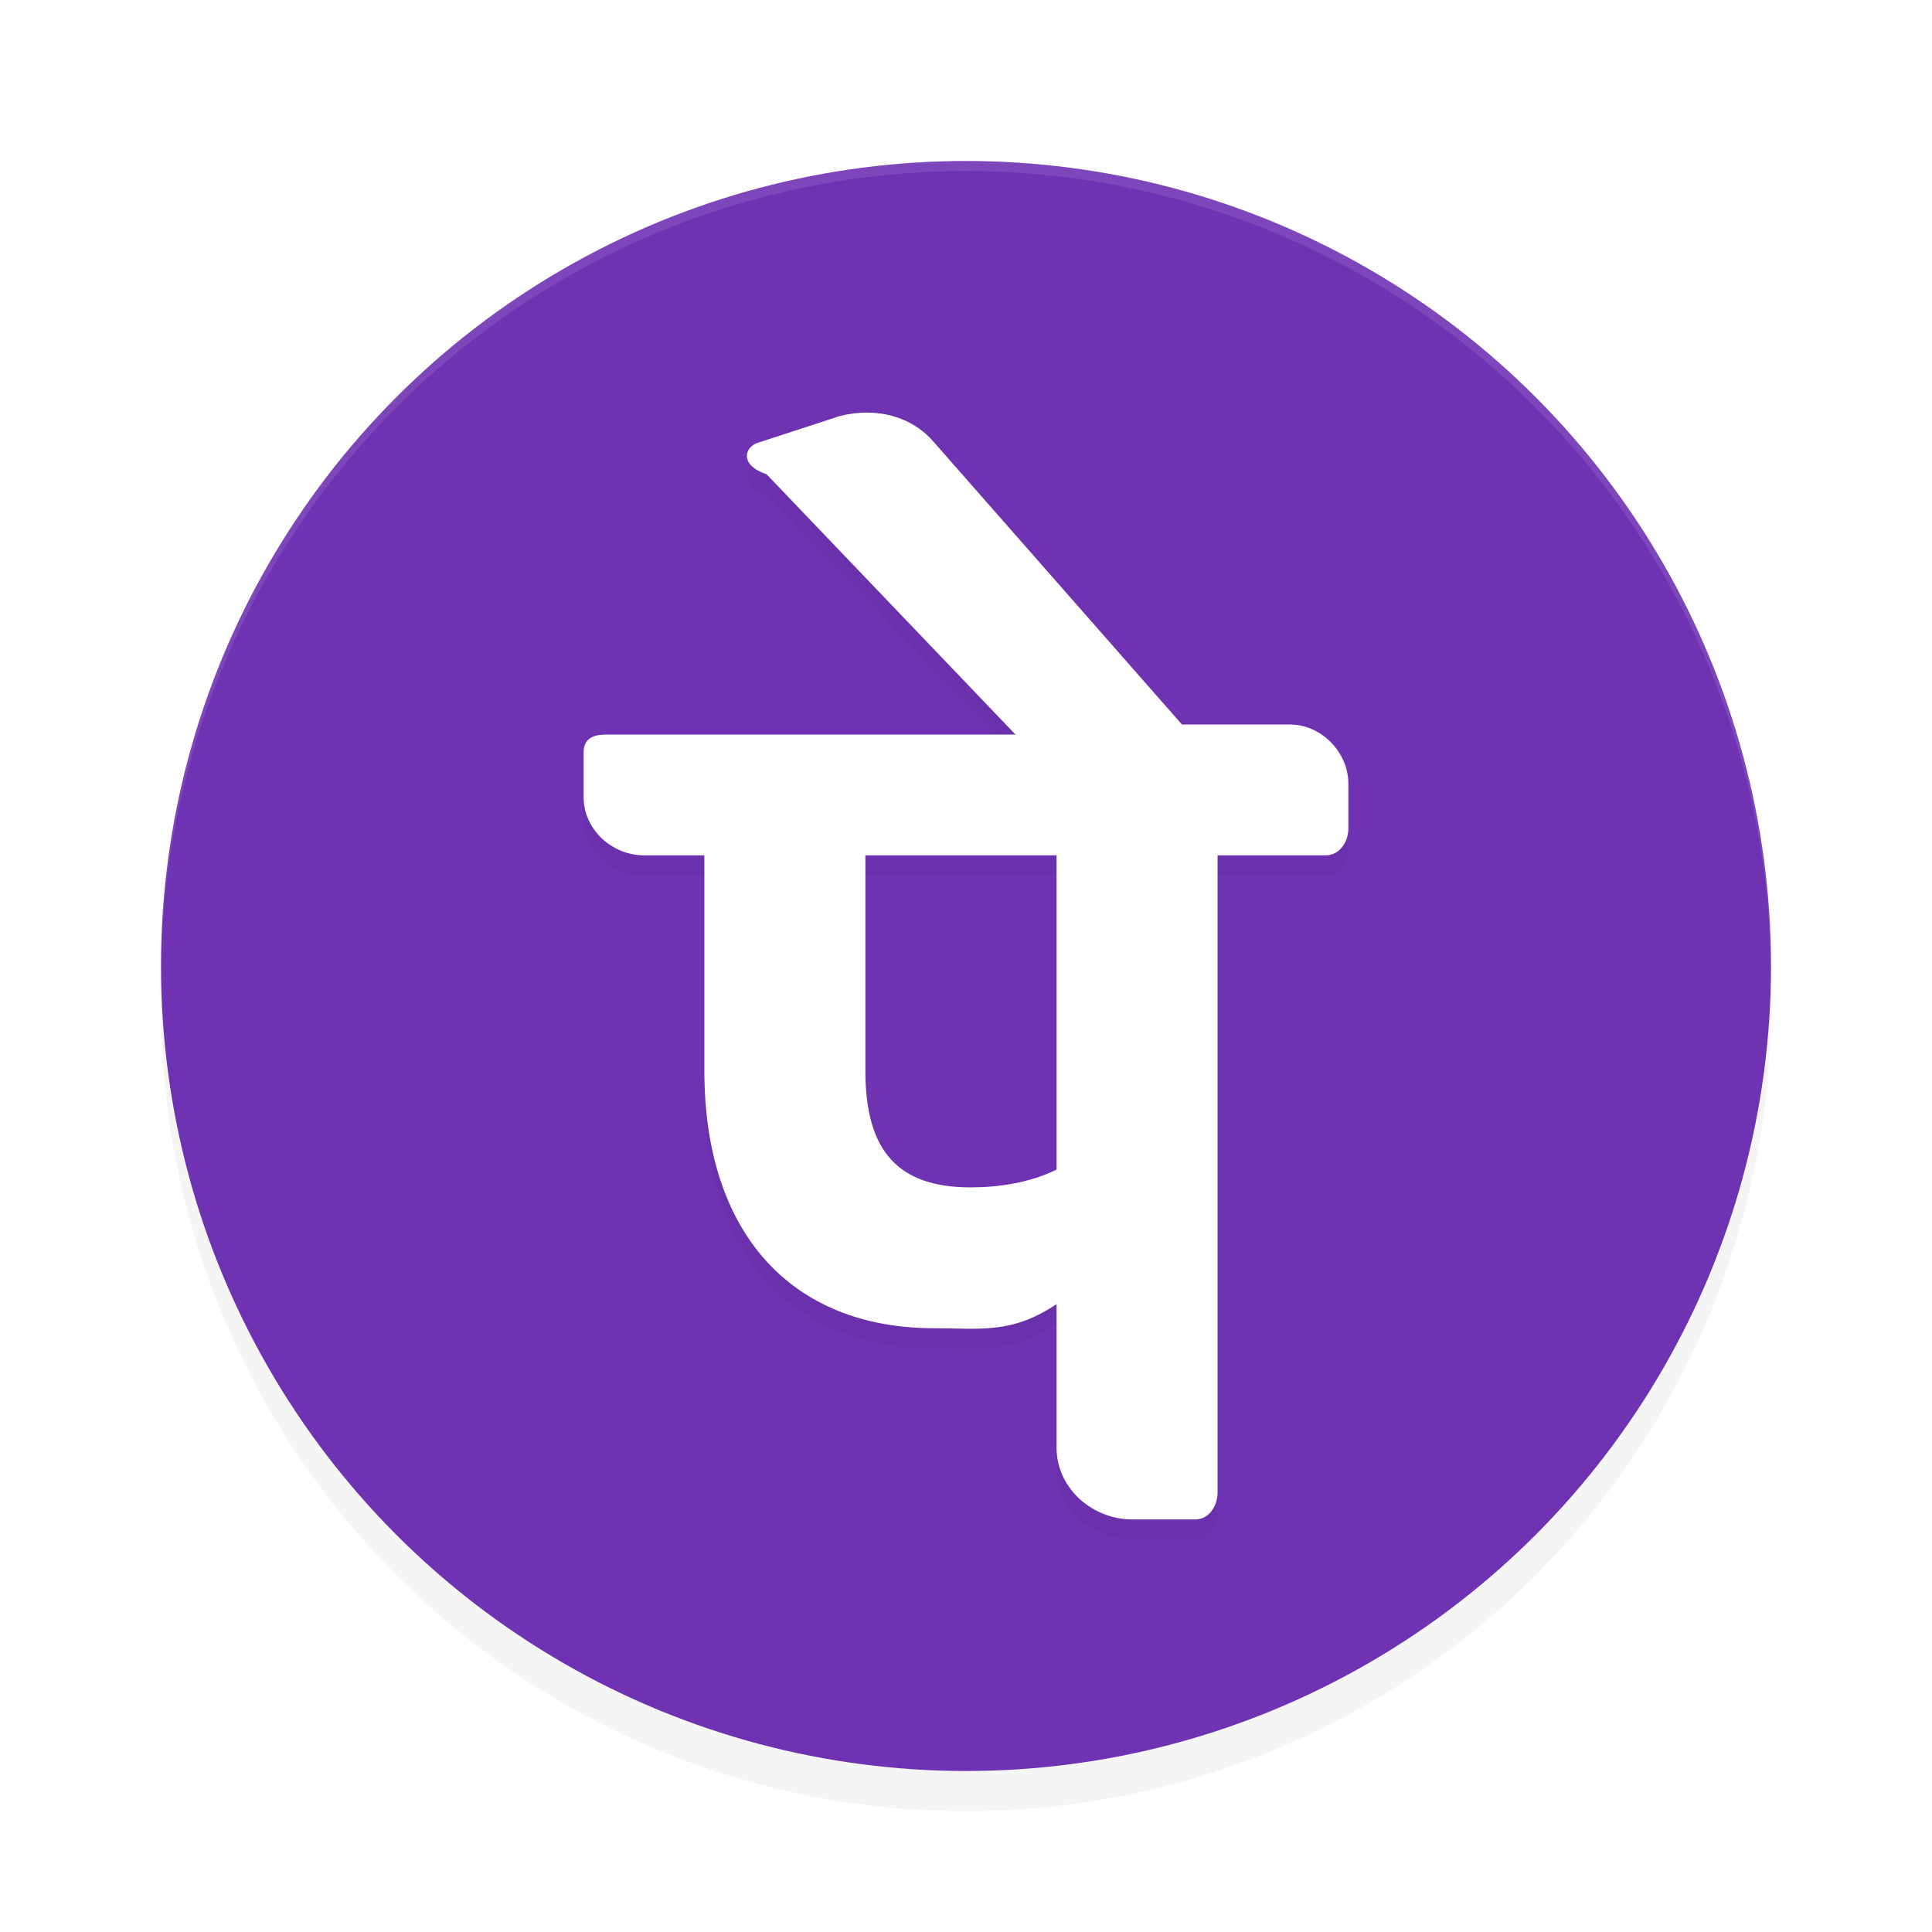 <?xml version='1.0' encoding='utf-8'?>
<svg xmlns="http://www.w3.org/2000/svg" width="192" height="192" version="1" id="svg14">
  <defs>
    <filter style="color-interpolation-filters:sRGB" id="filter850" x="0.05" width="1.10" y="0.05" height="1.10">
      <feGaussianBlur stdDeviation="3.20"/>
    </filter>
    <filter style="color-interpolation-filters:sRGB" id="filter2143" x="0.13" y="0.09" width="1.26" height="1.18">
      <feGaussianBlur stdDeviation="4.18"/>
    </filter>
  </defs>
  <circle style="filter:url(#filter850);opacity:0.20;fill:#000000" cx="96" cy="100" r="80"/>
  <circle r="80" cy="96" cx="96" style="fill:#6f32b2"/>
  <path style="fill:#38adfa" d="m 688.81,257.00 c 0.33,0.33 -1.19,0.37 -1.92,0.08 0.80,0.32 0.56,0.56 0.60,0.60 1.05,0.04 1.64,0.19 1.31,0.53 z"/>
  <path style="opacity:0.10;fill:#ffffff" d="M 96 16 A 80 80 0 0 0 16 96 A 80 80 0 0 0 16.02 96.47 A 80 80 0 0 1 96 17 A 80 80 0 0 1 175.97 96.51 A 80 80 0 0 0 176 96 A 80 80 0 0 0 96 16 z "/>
  <path d="M 134,79.89 C 134,76.77 131.32,74 128.19,74 H 117.46 L 92.87,46.01 c -2.24,-2.67 -5.81,-3.57 -9.39,-2.67 l -8.19,2.67 c -1.34,0.45 -1.79,2.23 0.89,3.12 L 100.92,75 H 60.24 c -1.34,0 -2.24,0.43 -2.24,1.77 v 4.46 c 0,3.12 2.68,5.66 5.81,5.77 H 70 v 21.42 C 70,124.47 78.56,134 92.87,134 c 4.47,0 7.66,0.61 12.13,-2.40 v 14.27 C 105,149.88 108.52,153 112.54,153 H 118.80 c 1.34,0 2.20,-1.34 2.20,-2.67 V 87 h 10.76 C 133.11,87 134,85.68 134,84.35 Z M 105,118.23 C 102.32,119.57 99.13,120 96.45,120 89.29,120 86,116.44 86,108.42 V 87 h 19 z" fill="#ffffff" style="filter:url(#filter2143);opacity:0.20;fill:#000000"/>
  <path d="M 134,77.89 C 134,74.77 131.32,72 128.19,72 H 117.46 L 92.87,44.01 c -2.24,-2.67 -5.81,-3.57 -9.39,-2.67 l -8.19,2.67 c -1.34,0.45 -1.79,2.23 0.89,3.12 L 100.92,73 H 60.24 c -1.34,0 -2.24,0.43 -2.24,1.77 v 4.46 c 0,3.12 2.68,5.66 5.81,5.77 H 70 v 21.42 C 70,122.47 78.56,132 92.87,132 c 4.47,0 7.66,0.61 12.13,-2.40 v 14.27 C 105,147.88 108.52,151 112.54,151 H 118.80 c 1.34,0 2.20,-1.34 2.20,-2.67 V 85 h 10.76 C 133.11,85 134,83.68 134,82.35 Z M 105,116.23 C 102.32,117.57 99.13,118 96.45,118 89.29,118 86,114.44 86,106.42 V 85 h 19 z" fill="#ffffff"/>
</svg>
